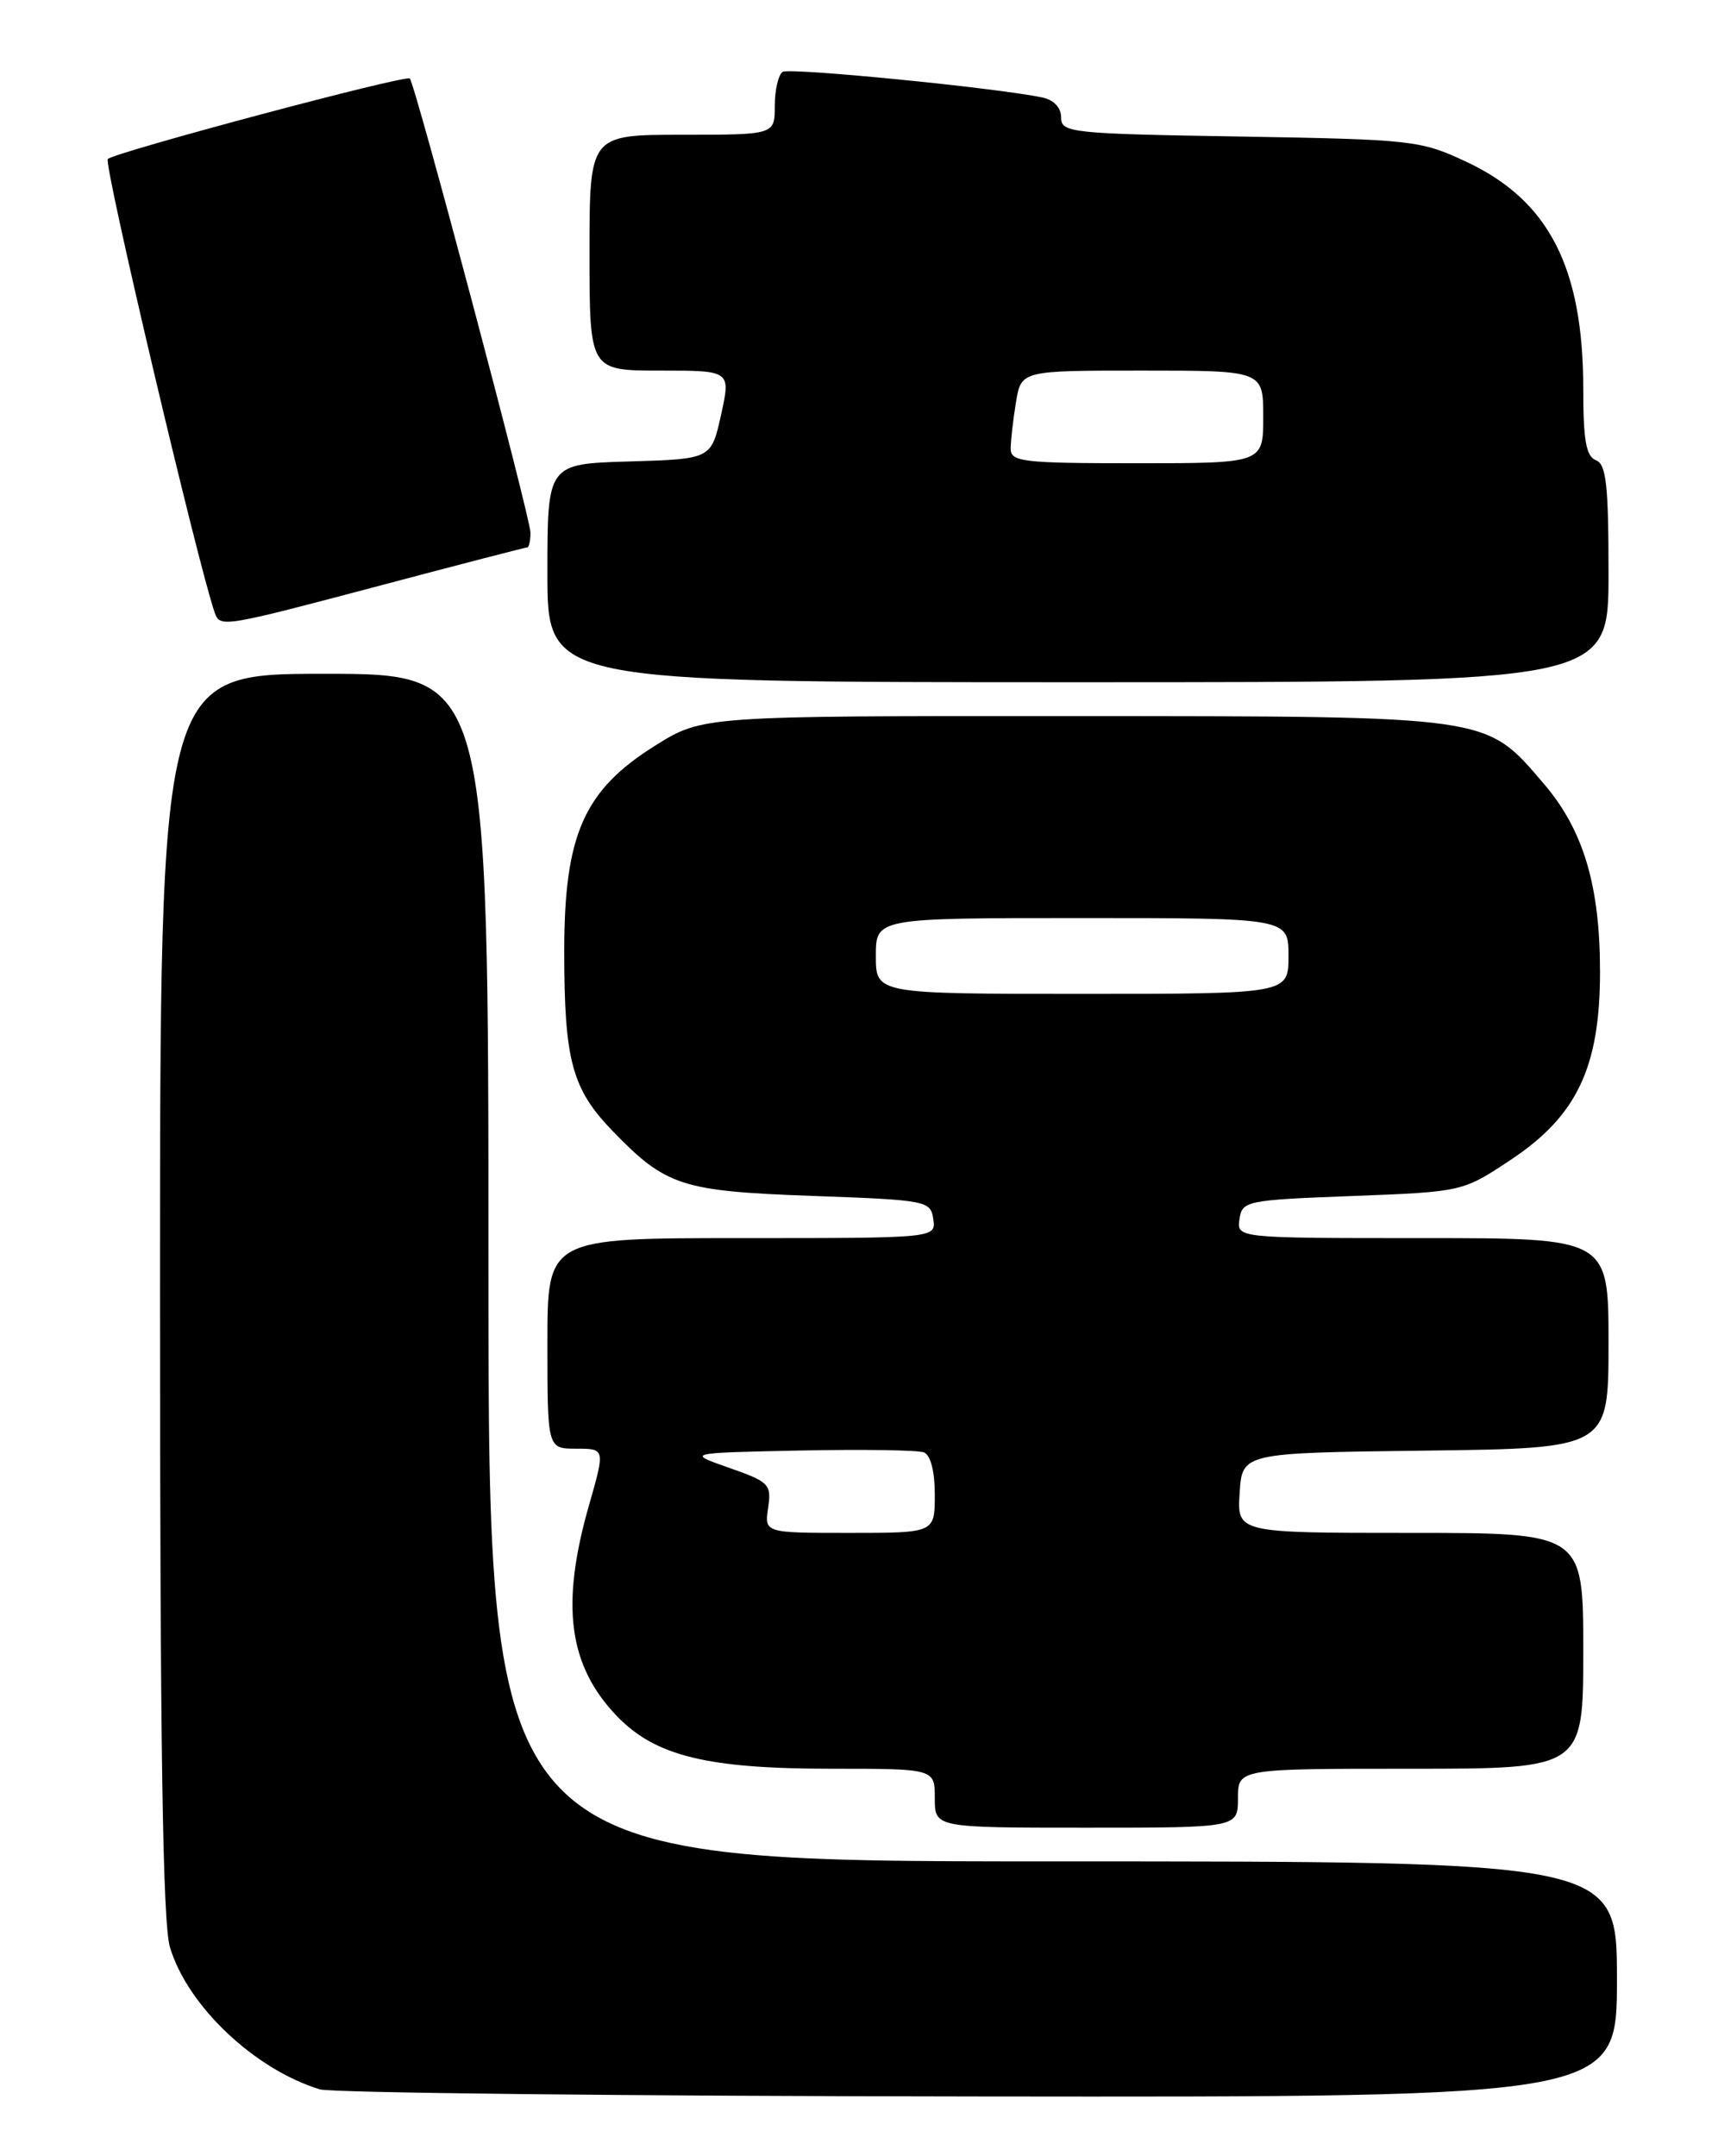 <?xml version="1.0" encoding="UTF-8" standalone="no"?>
<!DOCTYPE svg PUBLIC "-//W3C//DTD SVG 1.1//EN" "http://www.w3.org/Graphics/SVG/1.1/DTD/svg11.dtd" >
<svg xmlns="http://www.w3.org/2000/svg" xmlns:xlink="http://www.w3.org/1999/xlink" version="1.1" viewBox="0 0 204 256">
 <g >
 <path fill="currentColor"
d=" M 192.00 235.00 C 192.00 221.00 192.00 221.00 125.00 221.00 C 58.00 221.00 58.00 221.00 58.00 150.50 C 58.00 80.00 58.00 80.00 38.50 80.00 C 19.00 80.00 19.00 80.00 19.00 153.63 C 19.00 207.18 19.32 228.34 20.18 231.19 C 22.26 238.16 30.23 245.70 37.99 248.07 C 39.37 248.48 74.59 248.87 116.25 248.91 C 192.00 249.00 192.00 249.00 192.00 235.00 Z  M 147.00 213.50 C 147.00 210.00 147.00 210.00 167.50 210.00 C 188.00 210.00 188.00 210.00 188.00 196.00 C 188.00 182.00 188.00 182.00 167.45 182.00 C 146.89 182.00 146.89 182.00 147.20 177.25 C 147.50 172.50 147.50 172.50 169.25 172.23 C 191.00 171.96 191.00 171.96 191.00 159.48 C 191.00 147.00 191.00 147.00 168.93 147.00 C 146.86 147.00 146.86 147.00 147.18 144.75 C 147.49 142.58 147.95 142.48 160.59 142.00 C 173.68 141.50 173.68 141.50 179.41 137.69 C 187.24 132.49 189.98 126.73 189.99 115.43 C 190.00 105.19 188.03 98.56 183.33 93.07 C 176.33 84.90 177.38 85.05 127.47 85.02 C 83.44 85.00 83.44 85.00 77.79 88.53 C 69.33 93.83 67.00 99.09 67.00 112.95 C 67.00 125.90 67.91 129.29 72.74 134.28 C 79.08 140.83 80.93 141.43 96.50 141.99 C 110.08 142.48 110.51 142.57 110.82 144.75 C 111.14 147.00 111.14 147.00 88.07 147.00 C 65.00 147.00 65.00 147.00 65.00 159.50 C 65.00 172.00 65.00 172.00 68.43 172.00 C 71.86 172.00 71.86 172.00 69.93 178.75 C 66.54 190.61 67.50 197.78 73.28 203.78 C 77.83 208.49 83.99 210.00 98.68 210.00 C 111.00 210.00 111.00 210.00 111.00 213.50 C 111.00 217.00 111.00 217.00 129.00 217.00 C 147.00 217.00 147.00 217.00 147.00 213.50 Z  M 191.00 68.11 C 191.00 57.57 190.73 55.11 189.50 54.64 C 188.34 54.19 188.00 52.27 188.00 46.19 C 188.00 31.77 183.92 23.82 174.16 19.23 C 168.68 16.66 167.81 16.56 147.25 16.21 C 127.13 15.88 126.00 15.76 126.00 13.95 C 126.00 12.77 125.13 11.86 123.75 11.57 C 118.24 10.42 93.80 8.01 92.94 8.53 C 92.43 8.86 92.00 10.67 92.00 12.56 C 92.00 16.00 92.00 16.00 81.00 16.00 C 70.00 16.00 70.00 16.00 70.00 30.00 C 70.00 44.00 70.00 44.00 78.39 44.00 C 86.78 44.00 86.78 44.00 85.62 49.25 C 84.46 54.50 84.46 54.50 74.73 54.79 C 65.00 55.07 65.00 55.07 65.00 68.04 C 65.00 81.00 65.00 81.00 128.00 81.00 C 191.00 81.00 191.00 81.00 191.00 68.11 Z  M 45.22 69.50 C 54.54 67.03 62.36 65.00 62.59 65.00 C 62.81 65.00 62.99 64.21 62.99 63.25 C 62.97 61.39 49.31 9.97 48.66 9.32 C 48.18 8.85 13.77 18.03 12.80 18.88 C 12.26 19.36 23.50 67.04 25.50 72.75 C 26.12 74.53 26.47 74.47 45.22 69.50 Z  M 91.21 179.02 C 91.62 176.22 91.34 175.94 86.57 174.27 C 81.50 172.50 81.50 172.50 94.95 172.22 C 102.35 172.07 108.98 172.16 109.70 172.44 C 110.50 172.75 111.00 174.67 111.00 177.47 C 111.00 182.00 111.00 182.00 100.89 182.00 C 90.77 182.00 90.77 182.00 91.21 179.02 Z  M 104.00 113.50 C 104.00 109.00 104.00 109.00 128.50 109.00 C 153.00 109.00 153.00 109.00 153.00 113.50 C 153.00 118.00 153.00 118.00 128.50 118.00 C 104.00 118.00 104.00 118.00 104.00 113.50 Z  M 120.01 53.25 C 120.02 52.29 120.30 49.81 120.64 47.75 C 121.26 44.00 121.26 44.00 135.63 44.00 C 150.00 44.00 150.00 44.00 150.00 49.50 C 150.00 55.00 150.00 55.00 135.00 55.00 C 121.38 55.00 120.00 54.84 120.01 53.25 Z "/>
</g>
</svg>